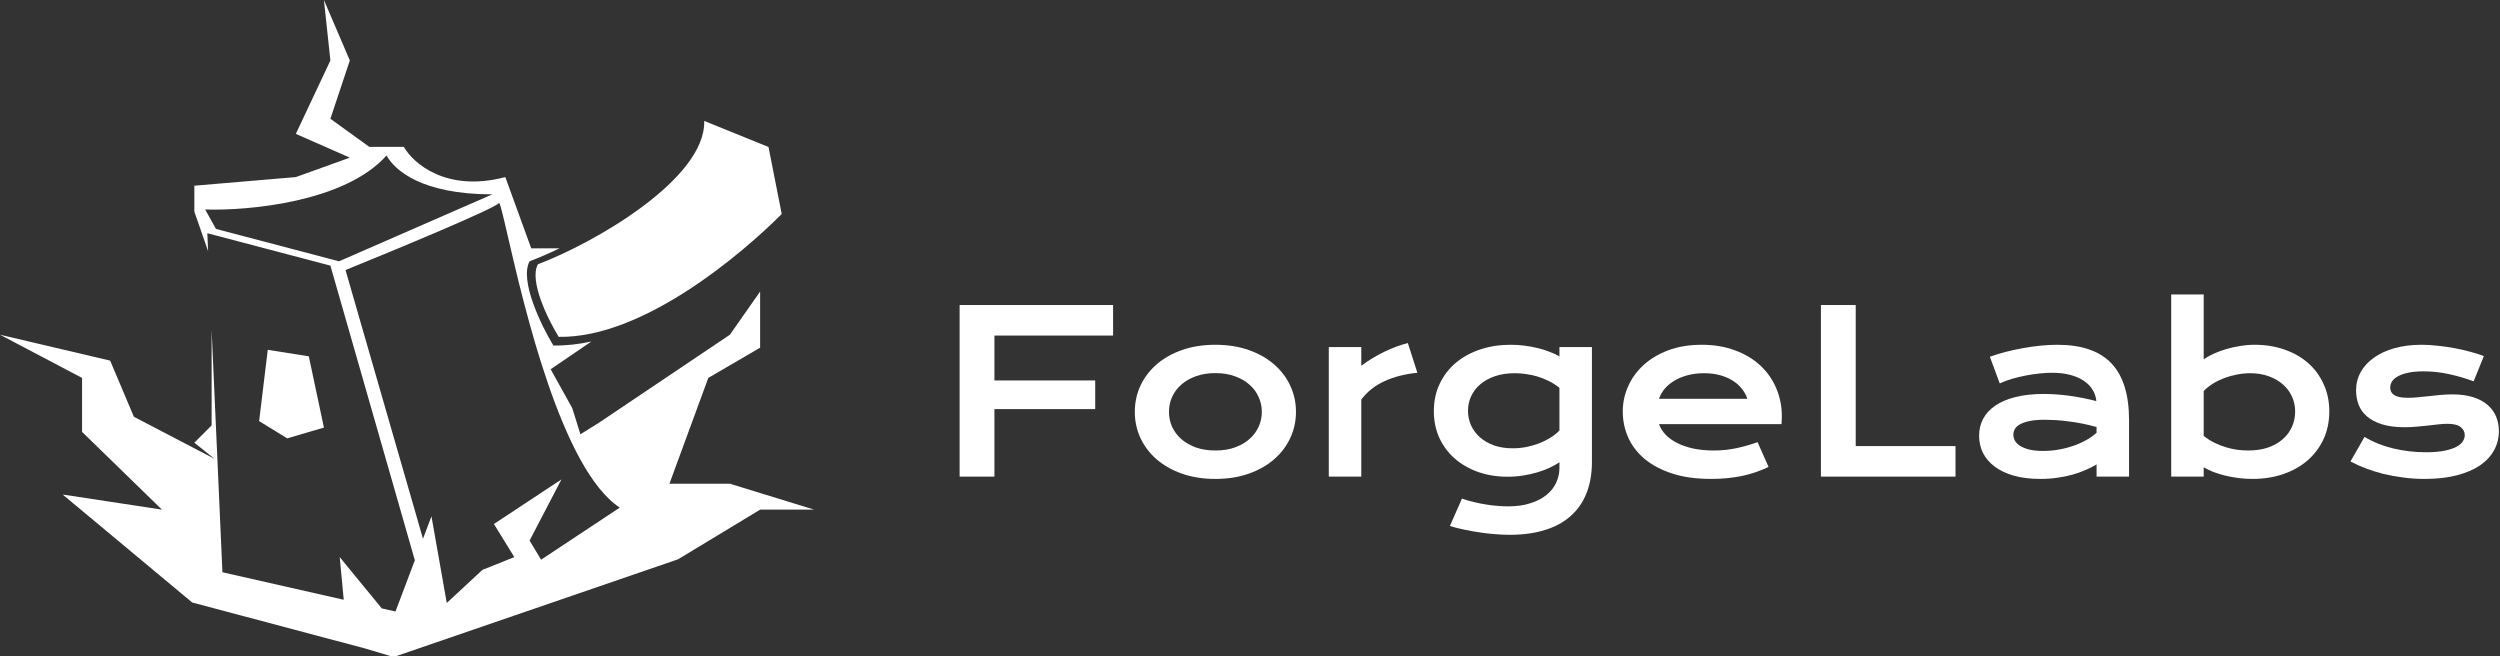 <svg width="278" height="73" viewBox="0 0 278 73" fill="none" xmlns="http://www.w3.org/2000/svg">
<rect x="0" y="0" width="278" height="73" fill="#333333" stroke="none"/>
<path fill-rule="evenodd" clip-rule="evenodd" d="M21.612 49.227L23.533 47.306V36.706L24.734 63.635L38.223 66.694L37.776 61.95L42.454 67.654L43.977 67.999L46.131 62.304L36.74 29.536L23.053 25.934L23.142 27.931L21.612 23.533V20.651L32.898 19.691L38.901 17.53L32.898 14.888L36.74 6.724L36.02 0L38.901 6.724L36.74 13.207L41.062 16.329H44.905C45.945 18.17 49.659 21.42 56.191 19.691L59.072 27.615H62.218C61.012 28.192 59.884 28.677 58.893 29.056C57.741 31.169 60.174 36.18 61.535 38.421C62.919 38.446 64.335 38.285 65.761 37.975L61.234 41.062L63.635 45.385L64.542 48.288L66.516 47.066L81.165 37.22L84.526 32.418V38.661L78.763 42.023L74.441 53.789H81.165L90.53 56.671H84.526L75.401 62.194L43.944 73L43.724 72.942L43.586 73L40.565 72.101L21.372 66.997L6.964 54.99L18.01 56.671L9.125 48.026V42.023L0 37.22L12.247 40.102L14.888 46.345L23.863 51.028L21.612 49.227ZM58.891 60.109L60.17 62.239L68.918 56.444C62.459 52.199 58.269 34.055 56.457 26.21L56.457 26.21L56.457 26.21C55.911 23.847 55.581 22.419 55.47 22.585C55.086 23.162 43.944 27.788 38.421 30.03L47.037 59.909L47.979 57.417L49.68 67.05L53.648 63.367L57.191 61.95L54.923 58.267L62.434 53.309L58.891 60.109ZM42.984 17.29C38.373 22.476 27.615 23.453 22.812 23.293L24.013 25.454L37.701 29.056L54.75 21.612C46.826 21.612 43.864 18.89 42.984 17.29ZM78.311 13.447C78.479 19.905 66.051 27.04 59.816 29.386C58.807 31.207 60.937 35.526 62.128 37.458C71.543 37.624 82.584 28.144 86.928 23.797L85.457 16.345L78.311 13.447ZM34.339 39.622L29.776 38.901L28.816 46.826L31.938 48.747L36.02 47.546L34.339 39.622Z" fill="white"/>
<path d="M262.936 48.581C263.912 49.167 264.986 49.598 266.158 49.875C267.33 50.152 268.53 50.29 269.759 50.29C270.589 50.29 271.281 50.233 271.834 50.119C272.388 50.005 272.831 49.859 273.165 49.68C273.499 49.501 273.735 49.297 273.873 49.069C274.011 48.842 274.081 48.609 274.081 48.373C274.081 48.032 273.93 47.739 273.629 47.495C273.336 47.251 272.848 47.128 272.164 47.128C271.847 47.128 271.505 47.149 271.139 47.19C270.772 47.23 270.386 47.275 269.979 47.324C269.58 47.364 269.161 47.405 268.722 47.446C268.29 47.486 267.851 47.507 267.403 47.507C266.427 47.507 265.593 47.401 264.901 47.19C264.217 46.978 263.66 46.689 263.229 46.323C262.797 45.956 262.484 45.525 262.289 45.029C262.093 44.524 261.996 43.983 261.996 43.405C261.996 42.673 262.167 41.997 262.508 41.379C262.85 40.76 263.338 40.227 263.973 39.78C264.608 39.324 265.373 38.97 266.268 38.718C267.171 38.465 268.176 38.339 269.283 38.339C269.861 38.339 270.463 38.376 271.09 38.449C271.725 38.514 272.347 38.604 272.958 38.718C273.568 38.832 274.154 38.966 274.715 39.121C275.277 39.267 275.773 39.426 276.205 39.597L275.069 42.404C274.15 42.062 273.23 41.794 272.311 41.599C271.399 41.395 270.459 41.294 269.491 41.294C268.815 41.294 268.242 41.346 267.77 41.452C267.306 41.55 266.927 41.684 266.634 41.855C266.341 42.018 266.126 42.209 265.987 42.429C265.857 42.64 265.792 42.864 265.792 43.1C265.792 43.271 265.825 43.426 265.89 43.564C265.963 43.702 266.077 43.824 266.231 43.93C266.394 44.028 266.602 44.105 266.854 44.162C267.114 44.211 267.432 44.235 267.806 44.235C268.148 44.235 268.51 44.215 268.893 44.174C269.275 44.134 269.674 44.093 270.089 44.052C270.504 44.003 270.931 43.959 271.371 43.918C271.818 43.877 272.274 43.857 272.738 43.857C273.6 43.857 274.353 43.959 274.996 44.162C275.647 44.366 276.184 44.65 276.607 45.017C277.031 45.383 277.348 45.814 277.56 46.31C277.771 46.807 277.877 47.348 277.877 47.934C277.877 48.691 277.702 49.395 277.352 50.046C277.002 50.697 276.481 51.263 275.79 51.743C275.098 52.215 274.235 52.585 273.202 52.853C272.176 53.122 270.988 53.256 269.637 53.256C268.807 53.256 268.006 53.203 267.232 53.098C266.459 53 265.723 52.866 265.023 52.695C264.323 52.516 263.664 52.308 263.045 52.072C262.435 51.836 261.878 51.584 261.373 51.315L262.936 48.581Z" fill="white"/>
<path d="M241.439 32.748H245.052V39.951C245.37 39.731 245.744 39.523 246.175 39.328C246.607 39.133 247.07 38.962 247.567 38.815C248.063 38.669 248.576 38.555 249.105 38.474C249.634 38.384 250.163 38.339 250.692 38.339C251.913 38.339 253.032 38.518 254.049 38.877C255.074 39.234 255.953 39.739 256.686 40.39C257.418 41.041 257.988 41.822 258.395 42.734C258.81 43.637 259.017 44.638 259.017 45.737C259.017 46.884 258.801 47.922 258.37 48.85C257.939 49.769 257.341 50.559 256.576 51.218C255.819 51.869 254.916 52.373 253.866 52.731C252.824 53.081 251.693 53.256 250.472 53.256C249.951 53.256 249.435 53.224 248.922 53.159C248.417 53.094 247.929 53.004 247.457 52.89C246.993 52.776 246.554 52.642 246.139 52.487C245.732 52.325 245.37 52.15 245.052 51.962V53H241.439V32.748ZM245.052 48.471C245.418 48.764 245.805 49.012 246.212 49.216C246.619 49.419 247.034 49.586 247.457 49.716C247.88 49.846 248.307 49.944 248.739 50.009C249.17 50.066 249.589 50.095 249.996 50.095C250.826 50.095 251.563 49.985 252.206 49.765C252.857 49.537 253.402 49.228 253.841 48.837C254.289 48.447 254.631 47.987 254.867 47.458C255.103 46.929 255.221 46.355 255.221 45.737C255.221 45.159 255.103 44.614 254.867 44.101C254.639 43.588 254.305 43.141 253.866 42.758C253.434 42.368 252.91 42.062 252.291 41.843C251.681 41.615 250.993 41.501 250.228 41.501C249.74 41.501 249.251 41.55 248.763 41.648C248.275 41.737 247.803 41.867 247.347 42.038C246.9 42.209 246.476 42.416 246.078 42.661C245.687 42.905 245.345 43.177 245.052 43.478V48.471Z" fill="white"/>
<path d="M220.077 48.459C220.077 47.767 220.227 47.137 220.528 46.567C220.829 45.997 221.281 45.509 221.883 45.102C222.486 44.687 223.234 44.37 224.129 44.15C225.033 43.922 226.083 43.808 227.279 43.808C228.166 43.808 229.098 43.873 230.074 44.003C231.059 44.134 232.072 44.333 233.114 44.602C233.073 44.146 232.935 43.727 232.699 43.344C232.463 42.954 232.133 42.62 231.71 42.343C231.295 42.058 230.79 41.839 230.196 41.684C229.61 41.529 228.943 41.452 228.194 41.452C227.787 41.452 227.34 41.477 226.852 41.525C226.363 41.574 225.859 41.648 225.338 41.745C224.817 41.843 224.3 41.965 223.788 42.111C223.283 42.258 222.811 42.433 222.372 42.636L221.273 39.67C221.818 39.475 222.4 39.296 223.019 39.133C223.645 38.97 224.284 38.832 224.935 38.718C225.586 38.596 226.237 38.502 226.888 38.437C227.539 38.372 228.17 38.339 228.78 38.339C231.474 38.339 233.476 39.027 234.786 40.402C236.096 41.778 236.751 43.885 236.751 46.726V53H233.138V51.645C232.764 51.865 232.353 52.072 231.905 52.268C231.466 52.463 230.986 52.634 230.465 52.78C229.944 52.927 229.382 53.041 228.78 53.122C228.186 53.212 227.556 53.256 226.888 53.256C225.765 53.256 224.776 53.134 223.922 52.89C223.076 52.646 222.368 52.308 221.798 51.877C221.228 51.446 220.797 50.941 220.504 50.363C220.219 49.777 220.077 49.143 220.077 48.459ZM223.885 48.337C223.885 48.573 223.946 48.801 224.068 49.02C224.19 49.232 224.386 49.423 224.654 49.594C224.923 49.757 225.265 49.891 225.68 49.997C226.103 50.095 226.611 50.144 227.206 50.144C227.84 50.144 228.455 50.087 229.049 49.973C229.643 49.859 230.196 49.708 230.709 49.521C231.222 49.334 231.686 49.118 232.101 48.874C232.516 48.63 232.861 48.378 233.138 48.117V47.482C232.585 47.328 232.035 47.198 231.49 47.092C230.953 46.986 230.436 46.905 229.94 46.848C229.452 46.783 228.988 46.738 228.548 46.713C228.117 46.689 227.739 46.677 227.413 46.677C226.738 46.677 226.176 46.721 225.729 46.811C225.281 46.901 224.919 47.023 224.642 47.177C224.365 47.324 224.17 47.499 224.056 47.702C223.942 47.906 223.885 48.117 223.885 48.337Z" fill="white"/>
<path d="M202.486 33.92H206.356V49.606H217.452V53H202.486V33.92Z" fill="white"/>
<path d="M180.453 45.749C180.453 44.773 180.652 43.841 181.051 42.954C181.45 42.058 182.023 41.269 182.772 40.585C183.521 39.902 184.436 39.357 185.519 38.95C186.609 38.543 187.846 38.339 189.229 38.339C190.605 38.339 191.842 38.547 192.94 38.962C194.047 39.369 194.983 39.93 195.748 40.647C196.521 41.363 197.111 42.205 197.518 43.173C197.933 44.142 198.141 45.179 198.141 46.286C198.141 46.425 198.137 46.575 198.128 46.738C198.128 46.892 198.12 47.035 198.104 47.165H184.481C184.636 47.596 184.884 47.991 185.226 48.349C185.576 48.707 186.011 49.016 186.532 49.277C187.053 49.537 187.655 49.741 188.338 49.887C189.022 50.026 189.779 50.095 190.609 50.095C191.439 50.095 192.265 50.009 193.087 49.838C193.909 49.659 194.694 49.435 195.443 49.167L196.664 51.926C196.192 52.145 195.711 52.341 195.223 52.512C194.743 52.675 194.238 52.813 193.709 52.927C193.189 53.033 192.639 53.114 192.062 53.171C191.492 53.228 190.89 53.256 190.255 53.256C188.635 53.256 187.215 53.061 185.995 52.67C184.774 52.28 183.753 51.747 182.931 51.071C182.109 50.396 181.49 49.602 181.075 48.691C180.66 47.779 180.453 46.799 180.453 45.749ZM194.308 44.345C194.177 43.947 193.974 43.576 193.697 43.234C193.429 42.884 193.091 42.583 192.684 42.331C192.277 42.071 191.805 41.867 191.268 41.721C190.731 41.574 190.141 41.501 189.498 41.501C188.814 41.501 188.192 41.578 187.63 41.733C187.069 41.888 186.576 42.095 186.153 42.355C185.73 42.616 185.376 42.917 185.091 43.259C184.815 43.601 184.611 43.963 184.481 44.345H194.308Z" fill="white"/>
<path d="M162.569 55.441C163.025 55.604 163.489 55.738 163.961 55.844C164.433 55.958 164.889 56.048 165.328 56.113C165.776 56.186 166.203 56.235 166.61 56.259C167.017 56.292 167.379 56.308 167.696 56.308C168.657 56.308 169.491 56.19 170.199 55.954C170.915 55.726 171.509 55.417 171.981 55.026C172.461 54.636 172.819 54.18 173.055 53.659C173.291 53.147 173.409 52.601 173.409 52.023V51.401C173.1 51.612 172.738 51.816 172.323 52.011C171.908 52.206 171.452 52.377 170.956 52.524C170.459 52.67 169.93 52.788 169.369 52.878C168.815 52.967 168.242 53.012 167.647 53.012C166.467 53.012 165.377 52.837 164.376 52.487C163.375 52.129 162.508 51.633 161.776 50.998C161.043 50.355 160.47 49.586 160.055 48.691C159.648 47.796 159.444 46.803 159.444 45.712C159.444 44.597 159.66 43.588 160.091 42.685C160.523 41.774 161.117 40.996 161.874 40.353C162.639 39.711 163.542 39.214 164.583 38.864C165.625 38.514 166.756 38.339 167.977 38.339C168.498 38.339 169.015 38.372 169.527 38.437C170.04 38.502 170.528 38.592 170.992 38.706C171.464 38.819 171.904 38.958 172.311 39.121C172.726 39.275 173.092 39.446 173.409 39.633V38.596H177.022V51.352C177.022 52.662 176.823 53.822 176.424 54.831C176.026 55.84 175.44 56.687 174.667 57.37C173.902 58.062 172.949 58.583 171.81 58.933C170.671 59.291 169.365 59.47 167.892 59.47C167.363 59.47 166.813 59.445 166.244 59.397C165.674 59.356 165.1 59.291 164.522 59.201C163.953 59.12 163.387 59.018 162.826 58.896C162.272 58.782 161.739 58.648 161.227 58.493L162.569 55.441ZM163.241 45.676C163.241 46.254 163.355 46.799 163.583 47.312C163.819 47.816 164.152 48.26 164.583 48.642C165.015 49.016 165.536 49.313 166.146 49.533C166.756 49.745 167.444 49.851 168.209 49.851C168.705 49.851 169.198 49.806 169.686 49.716C170.182 49.619 170.654 49.484 171.102 49.313C171.558 49.143 171.981 48.935 172.372 48.691C172.77 48.447 173.116 48.174 173.409 47.873V43.124C173.043 42.831 172.656 42.583 172.25 42.38C171.843 42.176 171.428 42.01 171.004 41.879C170.581 41.749 170.154 41.656 169.723 41.599C169.291 41.533 168.872 41.501 168.465 41.501C167.635 41.501 166.895 41.611 166.244 41.831C165.601 42.05 165.056 42.351 164.608 42.734C164.168 43.108 163.831 43.548 163.595 44.052C163.359 44.557 163.241 45.098 163.241 45.676Z" fill="white"/>
<path d="M147.762 38.596H151.375V40.671C152.173 40.077 153.015 39.564 153.902 39.133C154.789 38.702 155.672 38.372 156.551 38.144L157.613 41.452C156.222 41.59 154.997 41.904 153.939 42.392C152.889 42.872 152.035 43.552 151.375 44.431V53H147.762V38.596Z" fill="white"/>
<path d="M126.192 45.798C126.192 44.764 126.4 43.796 126.815 42.893C127.238 41.989 127.836 41.2 128.609 40.524C129.391 39.849 130.331 39.316 131.429 38.925C132.536 38.535 133.777 38.339 135.152 38.339C136.528 38.339 137.765 38.535 138.863 38.925C139.97 39.316 140.91 39.849 141.683 40.524C142.464 41.2 143.062 41.989 143.478 42.893C143.901 43.796 144.112 44.764 144.112 45.798C144.112 46.831 143.901 47.8 143.478 48.703C143.062 49.606 142.464 50.396 141.683 51.071C140.91 51.747 139.97 52.28 138.863 52.67C137.765 53.061 136.528 53.256 135.152 53.256C133.777 53.256 132.536 53.061 131.429 52.67C130.331 52.28 129.391 51.747 128.609 51.071C127.836 50.396 127.238 49.606 126.815 48.703C126.4 47.8 126.192 46.831 126.192 45.798ZM129.989 45.798C129.989 46.376 130.103 46.925 130.331 47.446C130.567 47.959 130.904 48.414 131.344 48.813C131.791 49.204 132.333 49.517 132.967 49.753C133.61 49.981 134.339 50.095 135.152 50.095C135.966 50.095 136.69 49.981 137.325 49.753C137.968 49.517 138.509 49.204 138.949 48.813C139.396 48.414 139.734 47.959 139.962 47.446C140.198 46.925 140.316 46.376 140.316 45.798C140.316 45.22 140.198 44.671 139.962 44.15C139.734 43.629 139.396 43.173 138.949 42.783C138.509 42.384 137.968 42.071 137.325 41.843C136.69 41.607 135.966 41.489 135.152 41.489C134.339 41.489 133.61 41.607 132.967 41.843C132.333 42.071 131.791 42.384 131.344 42.783C130.904 43.173 130.567 43.629 130.331 44.15C130.103 44.671 129.989 45.22 129.989 45.798Z" fill="white"/>
<path d="M106.71 33.92H123.775V37.314H110.58V42.307H121.786V45.493H110.58V53H106.71V33.92Z" fill="white"/>
</svg>
